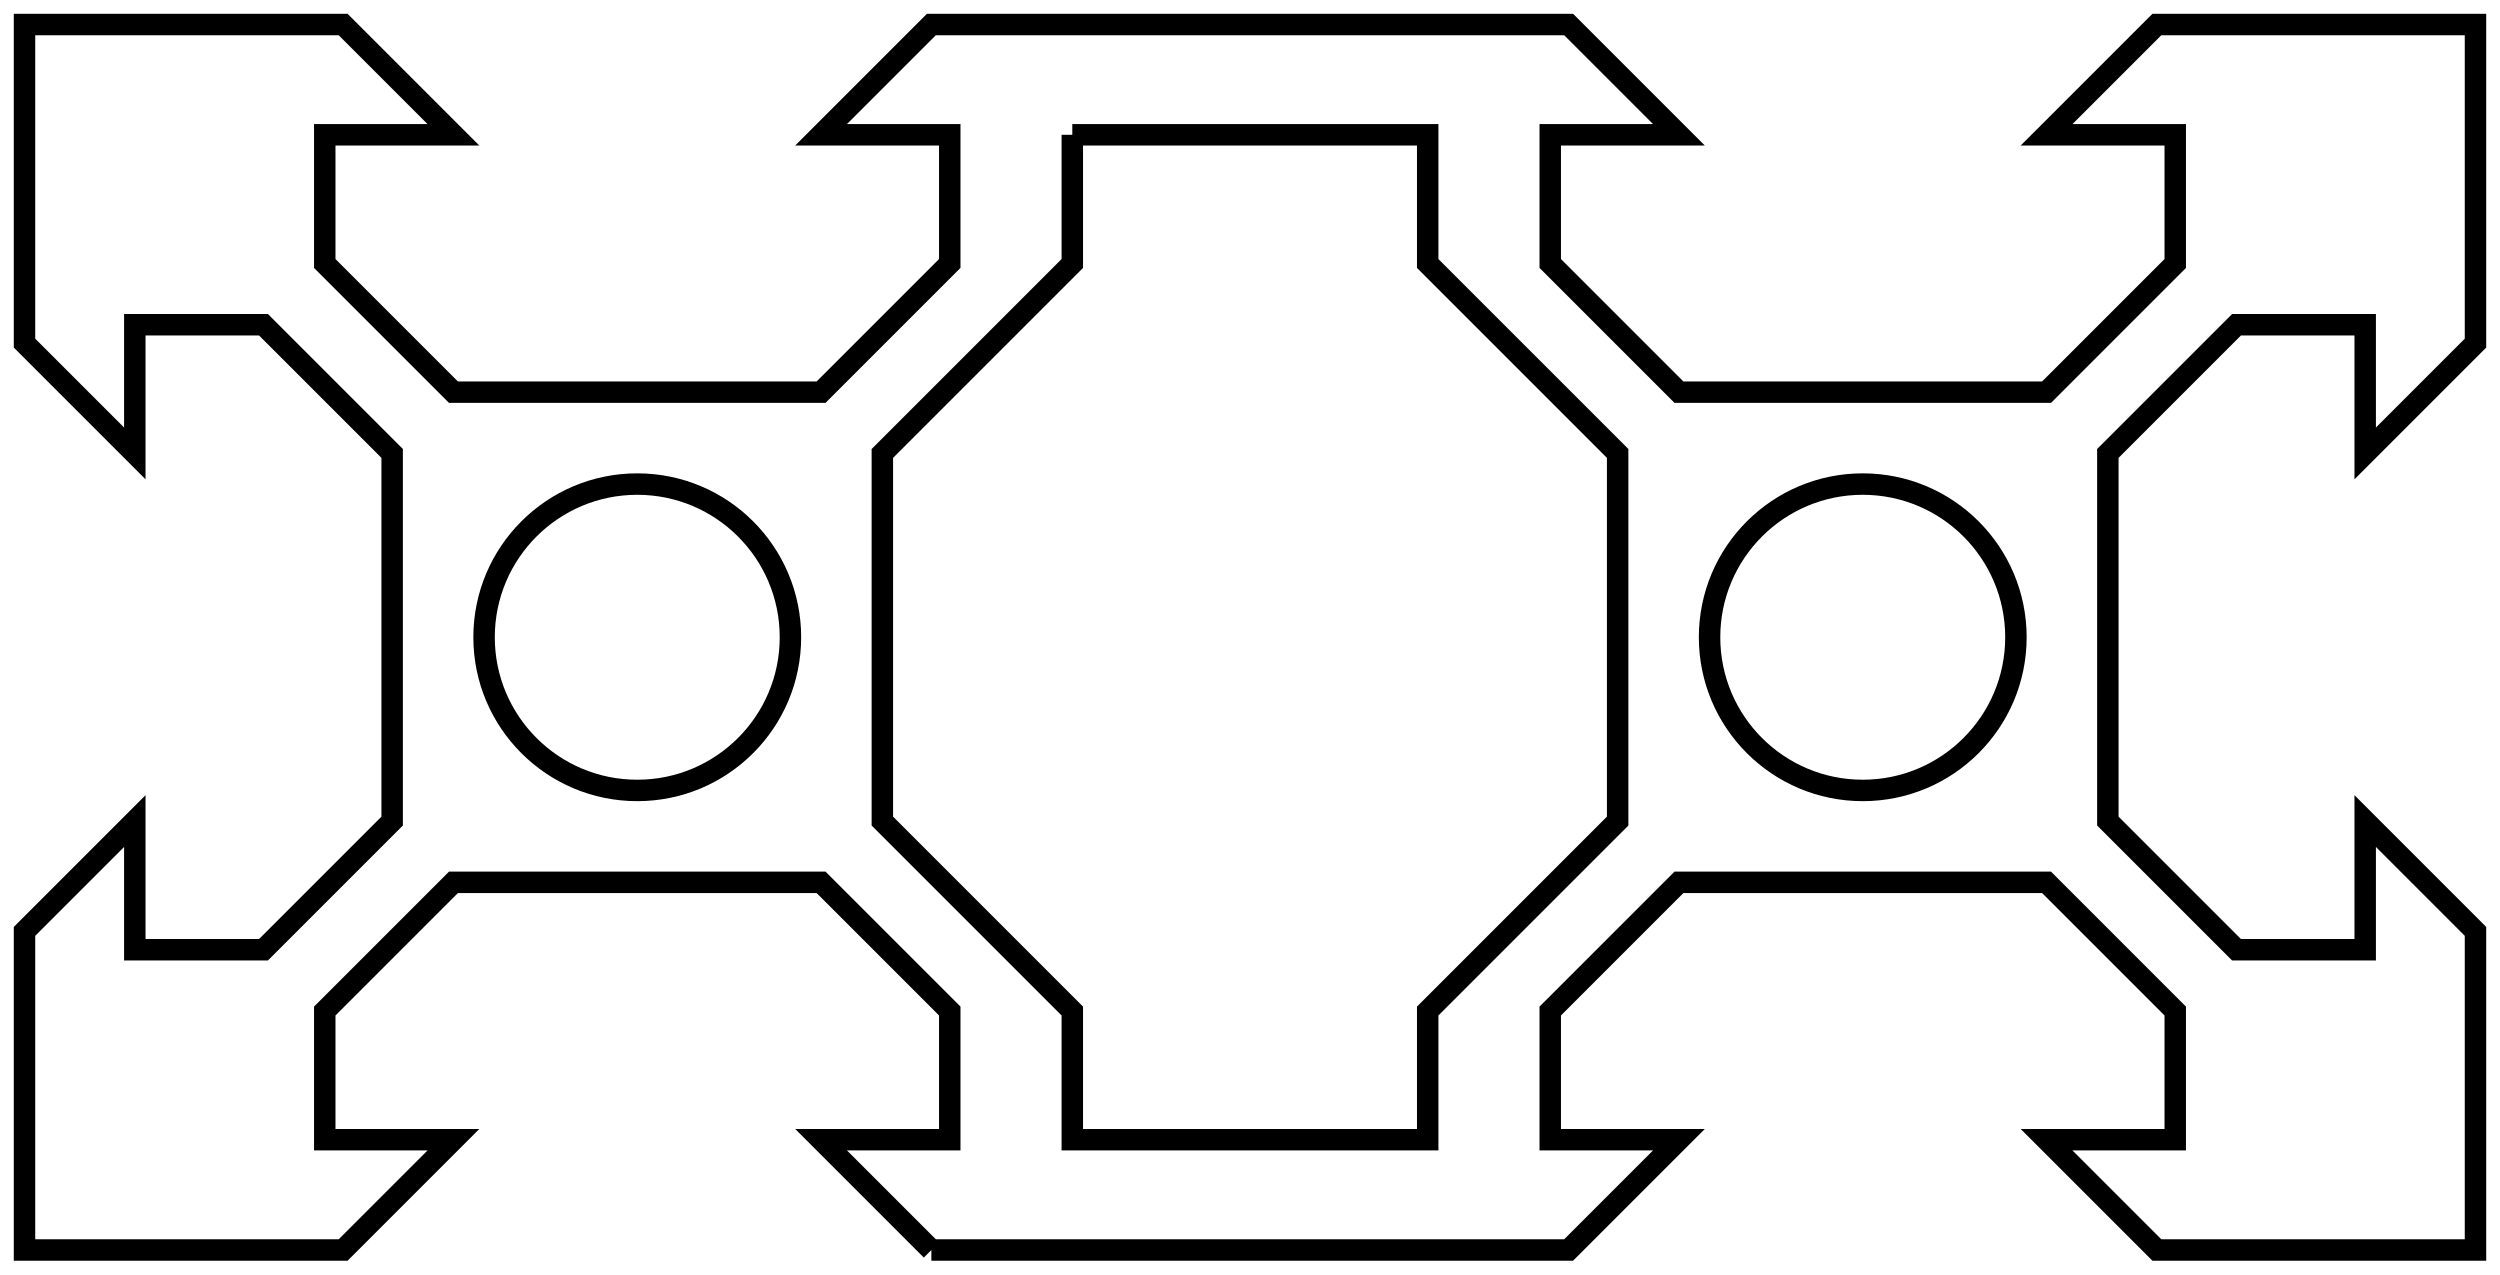 <?xml version="1.0"?>
<!DOCTYPE svg PUBLIC "-//W3C//DTD SVG 1.1//EN" "http://www.w3.org/Graphics/SVG/1.1/DTD/svg11.dtd">
<svg width="40.8mm" height="20.8mm" viewBox="0 0 40.8 20.8" xmlns="http://www.w3.org/2000/svg" version="1.1">
<g id="Sketch" transform="translate(20.4,10.4) scale(1,-1)">
<circle cx="-10.0" cy="0.0" r="2.5" stroke="#000000" stroke-width="0.35 px" style="stroke-width:0.35;stroke-miterlimit:4;stroke-dasharray:none;fill:none"/>
<circle cx="10.0" cy="0.0" r="2.5" stroke="#000000" stroke-width="0.35 px" style="stroke-width:0.35;stroke-miterlimit:4;stroke-dasharray:none;fill:none"/>
<path id="Sketch_w0002"  d="M -5.2 -10 L 5.2 -10 L 7 -8.2 L 4.9 -8.2 L 4.9 -6.1 L 7 -4.0 L 13 -4.0 L 15.1 -6.1 L 15.1 -8.2 L 13.0 -8.2 L 14.8 -10.0 L 20.0 -10.0 L 20.0 -4.8 L 18.2 -3 L 18.2 -5.1 L 16.1 -5.1 L 14.0 -3.0 L 14.0 3.0 L 16.1 5.1 L 18.2 5.1 L 18.2 3 L 20.0 4.8 L 20.0 10 L 14.8 10 L 13 8.2 L 15.1 8.2 L 15.1 6.1 L 13 4 L 7 4 L 4.9 6.1 L 4.9 8.2 L 7 8.2 L 5.2 10.0 L -5.2 10.0 L -7.0 8.2 L -4.9 8.2 L -4.9 6.1 L -7 4.0 L -13.0 4.0 L -15.1 6.1 L -15.1 8.2 L -13 8.2 L -14.8 10.0 L -20.0 10.0 L -20.0 4.8 L -18.2 3.0 L -18.2 5.1 L -16.1 5.1 L -14.0 3 L -14.0 -3 L -16.1 -5.1 L -18.2 -5.1 L -18.2 -3 L -20.0 -4.8 L -20.0 -10 L -14.8 -10 L -13 -8.2 L -15.1 -8.2 L -15.1 -6.1 L -13.0 -4 L -7 -4 L -4.9 -6.1 L -4.9 -8.2 L -7 -8.2 L -5.2 -10 " stroke="#000000" stroke-width="0.35 px" style="stroke-width:0.35;stroke-miterlimit:4;stroke-dasharray:none;fill:none;fill-rule: evenodd "/>
<path id="Sketch_w0003"  d="M -2.9 8.2 L 2.9 8.2 L 2.9 6.1 L 6 3 L 6 -3 L 2.9 -6.1 L 2.9 -8.2 L -2.9 -8.2 L -2.9 -6.1 L -6.0 -3 L -6.0 3 L -2.9 6.1 L -2.9 8.2 " stroke="#000000" stroke-width="0.35 px" style="stroke-width:0.35;stroke-miterlimit:4;stroke-dasharray:none;fill:none;fill-rule: evenodd "/>
<title>b'Sketch'</title>
</g>
</svg>